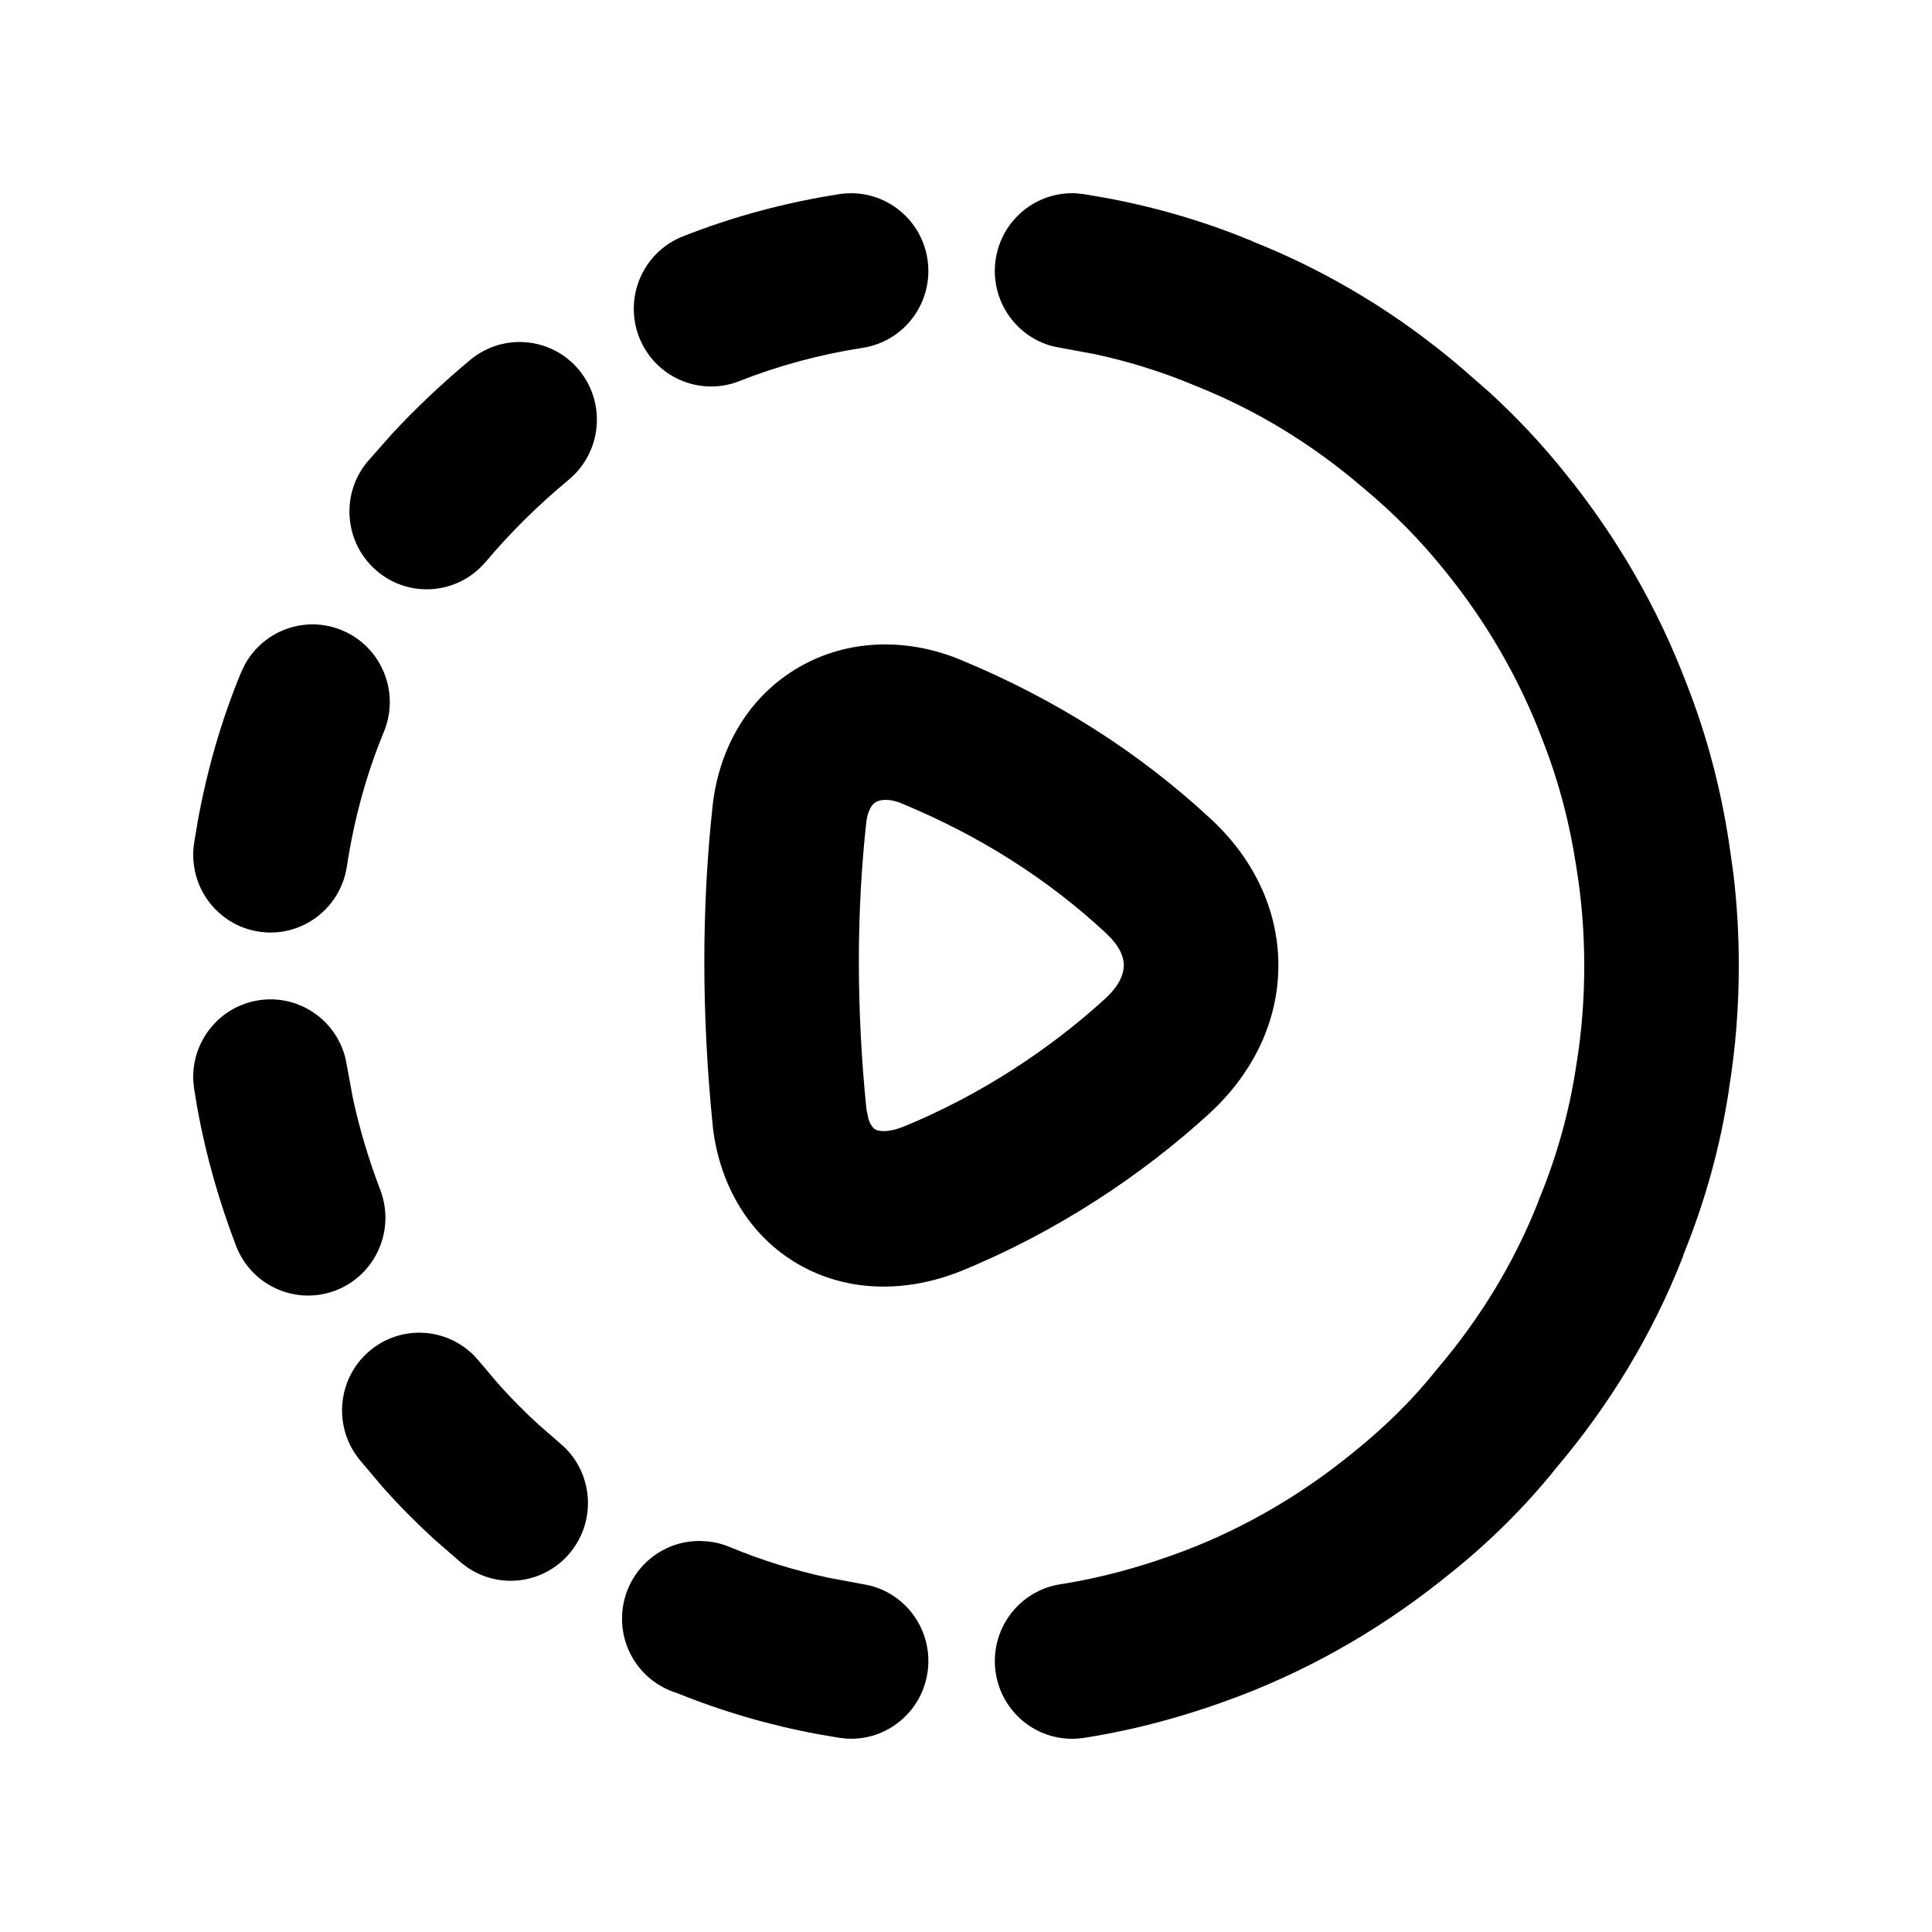 <svg width="80" height="80" viewBox="0 0 80 80" fill="none" xmlns="http://www.w3.org/2000/svg">
<path d="M28.988 63.809L29.304 63.825C29.617 63.856 29.924 63.935 30.216 64.057C31.515 64.601 32.885 65.024 34.3 65.33L35.735 65.597L36.054 65.663C37.623 66.075 38.658 67.624 38.404 69.272C38.149 70.918 36.698 72.079 35.079 71.993L34.751 71.959L33.854 71.805C31.86 71.435 29.911 70.867 28.041 70.108C26.721 69.711 25.757 68.484 25.757 67.027C25.757 65.25 27.189 63.809 28.957 63.809H28.988Z" fill="black"/>
<path d="M15.357 55.895C16.648 54.85 18.499 54.979 19.638 56.14L19.857 56.385L20.622 57.291C21.149 57.881 21.705 58.445 22.288 58.978L23.179 59.755L23.422 59.975C24.564 61.133 24.669 62.997 23.616 64.284C22.563 65.57 20.726 65.823 19.376 64.919L19.113 64.724L17.982 63.74C17.242 63.063 16.529 62.345 15.854 61.587L14.869 60.421L14.679 60.154C13.795 58.786 14.066 56.94 15.357 55.895Z" fill="black"/>
<path d="M10.72 41.418C12.358 41.168 13.894 42.214 14.297 43.794L14.363 44.115L14.604 45.432C14.882 46.743 15.274 48.032 15.748 49.276C16.379 50.936 15.551 52.799 13.901 53.434C12.25 54.069 10.401 53.236 9.769 51.576C9.095 49.804 8.538 47.907 8.179 45.931L8.038 45.083L8.004 44.753C7.924 43.124 9.082 41.669 10.72 41.418Z" fill="black"/>
<path d="M10.129 27.538C10.9 26.104 12.64 25.462 14.169 26.102C15.801 26.785 16.573 28.666 15.894 30.308C15.174 32.048 14.662 33.913 14.363 35.88C14.096 37.637 12.463 38.846 10.716 38.577C8.97 38.308 7.771 36.666 8.038 34.909L8.191 33.991C8.578 31.864 9.172 29.803 9.985 27.837L10.129 27.538Z" fill="black"/>
<path d="M19.476 14.9C20.837 13.768 22.855 13.958 23.982 15.328C25.108 16.698 24.916 18.727 23.554 19.86C22.283 20.917 21.142 22.041 20.113 23.264L19.888 23.503C18.721 24.636 16.869 24.717 15.604 23.641C14.254 22.493 14.084 20.463 15.226 19.106L16.219 17.98C17.236 16.881 18.322 15.86 19.476 14.9Z" fill="black"/>
<path d="M34.754 8.039C36.5 7.769 38.134 8.973 38.404 10.729C38.672 12.486 37.475 14.13 35.729 14.401C33.973 14.672 32.25 15.135 30.616 15.78C28.972 16.43 27.113 15.617 26.466 13.964C25.82 12.31 26.628 10.44 28.272 9.79C30.361 8.964 32.544 8.381 34.754 8.039Z" fill="black"/>
<path d="M65.6 40.001C65.6 38.604 65.492 37.248 65.275 35.921L65.269 35.88C64.998 34.085 64.543 32.353 63.903 30.719L63.888 30.678C62.915 28.097 61.533 25.728 59.825 23.628L59.809 23.61C58.824 22.378 57.7 21.242 56.45 20.203C56.437 20.192 56.422 20.182 56.41 20.171C54.352 18.401 52.004 16.964 49.478 15.966C49.459 15.958 49.438 15.949 49.419 15.941C48.119 15.397 46.751 14.97 45.335 14.665L43.903 14.401L43.581 14.335C42.013 13.923 40.978 12.373 41.231 10.726C41.486 9.079 42.94 7.918 44.56 8.005L44.885 8.039L45.785 8.193C47.877 8.582 49.924 9.18 51.878 9.997L51.875 10C55.046 11.261 57.972 13.052 60.528 15.243L61.672 16.242C62.786 17.263 63.826 18.365 64.778 19.552C66.903 22.164 68.632 25.125 69.856 28.359C70.675 30.451 71.251 32.639 71.591 34.874L71.772 36.144C71.926 37.416 72 38.7 72 40.001C72 41.719 71.865 43.414 71.594 45.083L71.597 45.086C71.234 47.489 70.604 49.738 69.725 51.91C69.707 51.963 69.692 52.017 69.672 52.07C68.417 55.276 66.631 58.193 64.459 60.76C63.171 62.375 61.69 63.831 60.125 65.094L60.122 65.091C57.525 67.228 54.552 68.996 51.325 70.227L51.319 70.23C49.286 71 47.118 71.616 44.882 71.962C43.135 72.233 41.501 71.028 41.231 69.272C40.963 67.515 42.16 65.871 43.907 65.601C45.633 65.333 47.367 64.849 49.053 64.211C51.613 63.235 54.002 61.818 56.094 60.094L56.119 60.075C57.362 59.071 58.507 57.944 59.472 56.734L59.535 56.656C61.272 54.614 62.678 52.319 63.669 49.829C63.691 49.763 63.714 49.696 63.741 49.631C64.466 47.87 64.976 46.064 65.269 44.121L65.275 44.08C65.492 42.758 65.6 41.398 65.6 40.001Z" fill="black"/>
<path d="M33.288 27.513C35.329 26.425 37.716 26.449 39.838 27.347C43.65 28.932 47.108 31.098 50.125 33.9C51.849 35.483 52.922 37.599 52.935 39.931C52.947 42.268 51.893 44.411 50.147 46.041L50.129 46.06C47.287 48.67 43.744 51.014 39.822 52.62L39.8 52.629C37.579 53.519 35.148 53.543 33.085 52.365C31.009 51.179 29.81 49.063 29.522 46.714C29.52 46.692 29.518 46.67 29.516 46.648C29.044 41.987 29.05 37.493 29.519 33.268L29.526 33.212C29.848 30.712 31.194 28.63 33.288 27.513ZM37.366 33.281C36.768 33.025 36.411 33.135 36.285 33.202C36.215 33.239 36.145 33.296 36.079 33.397C36.011 33.5 35.916 33.697 35.872 34.038C35.466 37.738 35.454 41.727 35.876 45.925L35.963 46.34C36.07 46.665 36.217 46.752 36.244 46.767C36.292 46.795 36.63 46.962 37.416 46.651C40.582 45.354 43.479 43.447 45.794 41.324C46.428 40.732 46.536 40.241 46.535 39.966C46.533 39.721 46.444 39.327 46.016 38.86L45.797 38.64C43.37 36.383 40.561 34.611 37.394 33.293L37.366 33.281Z" fill="black"/>
</svg>
